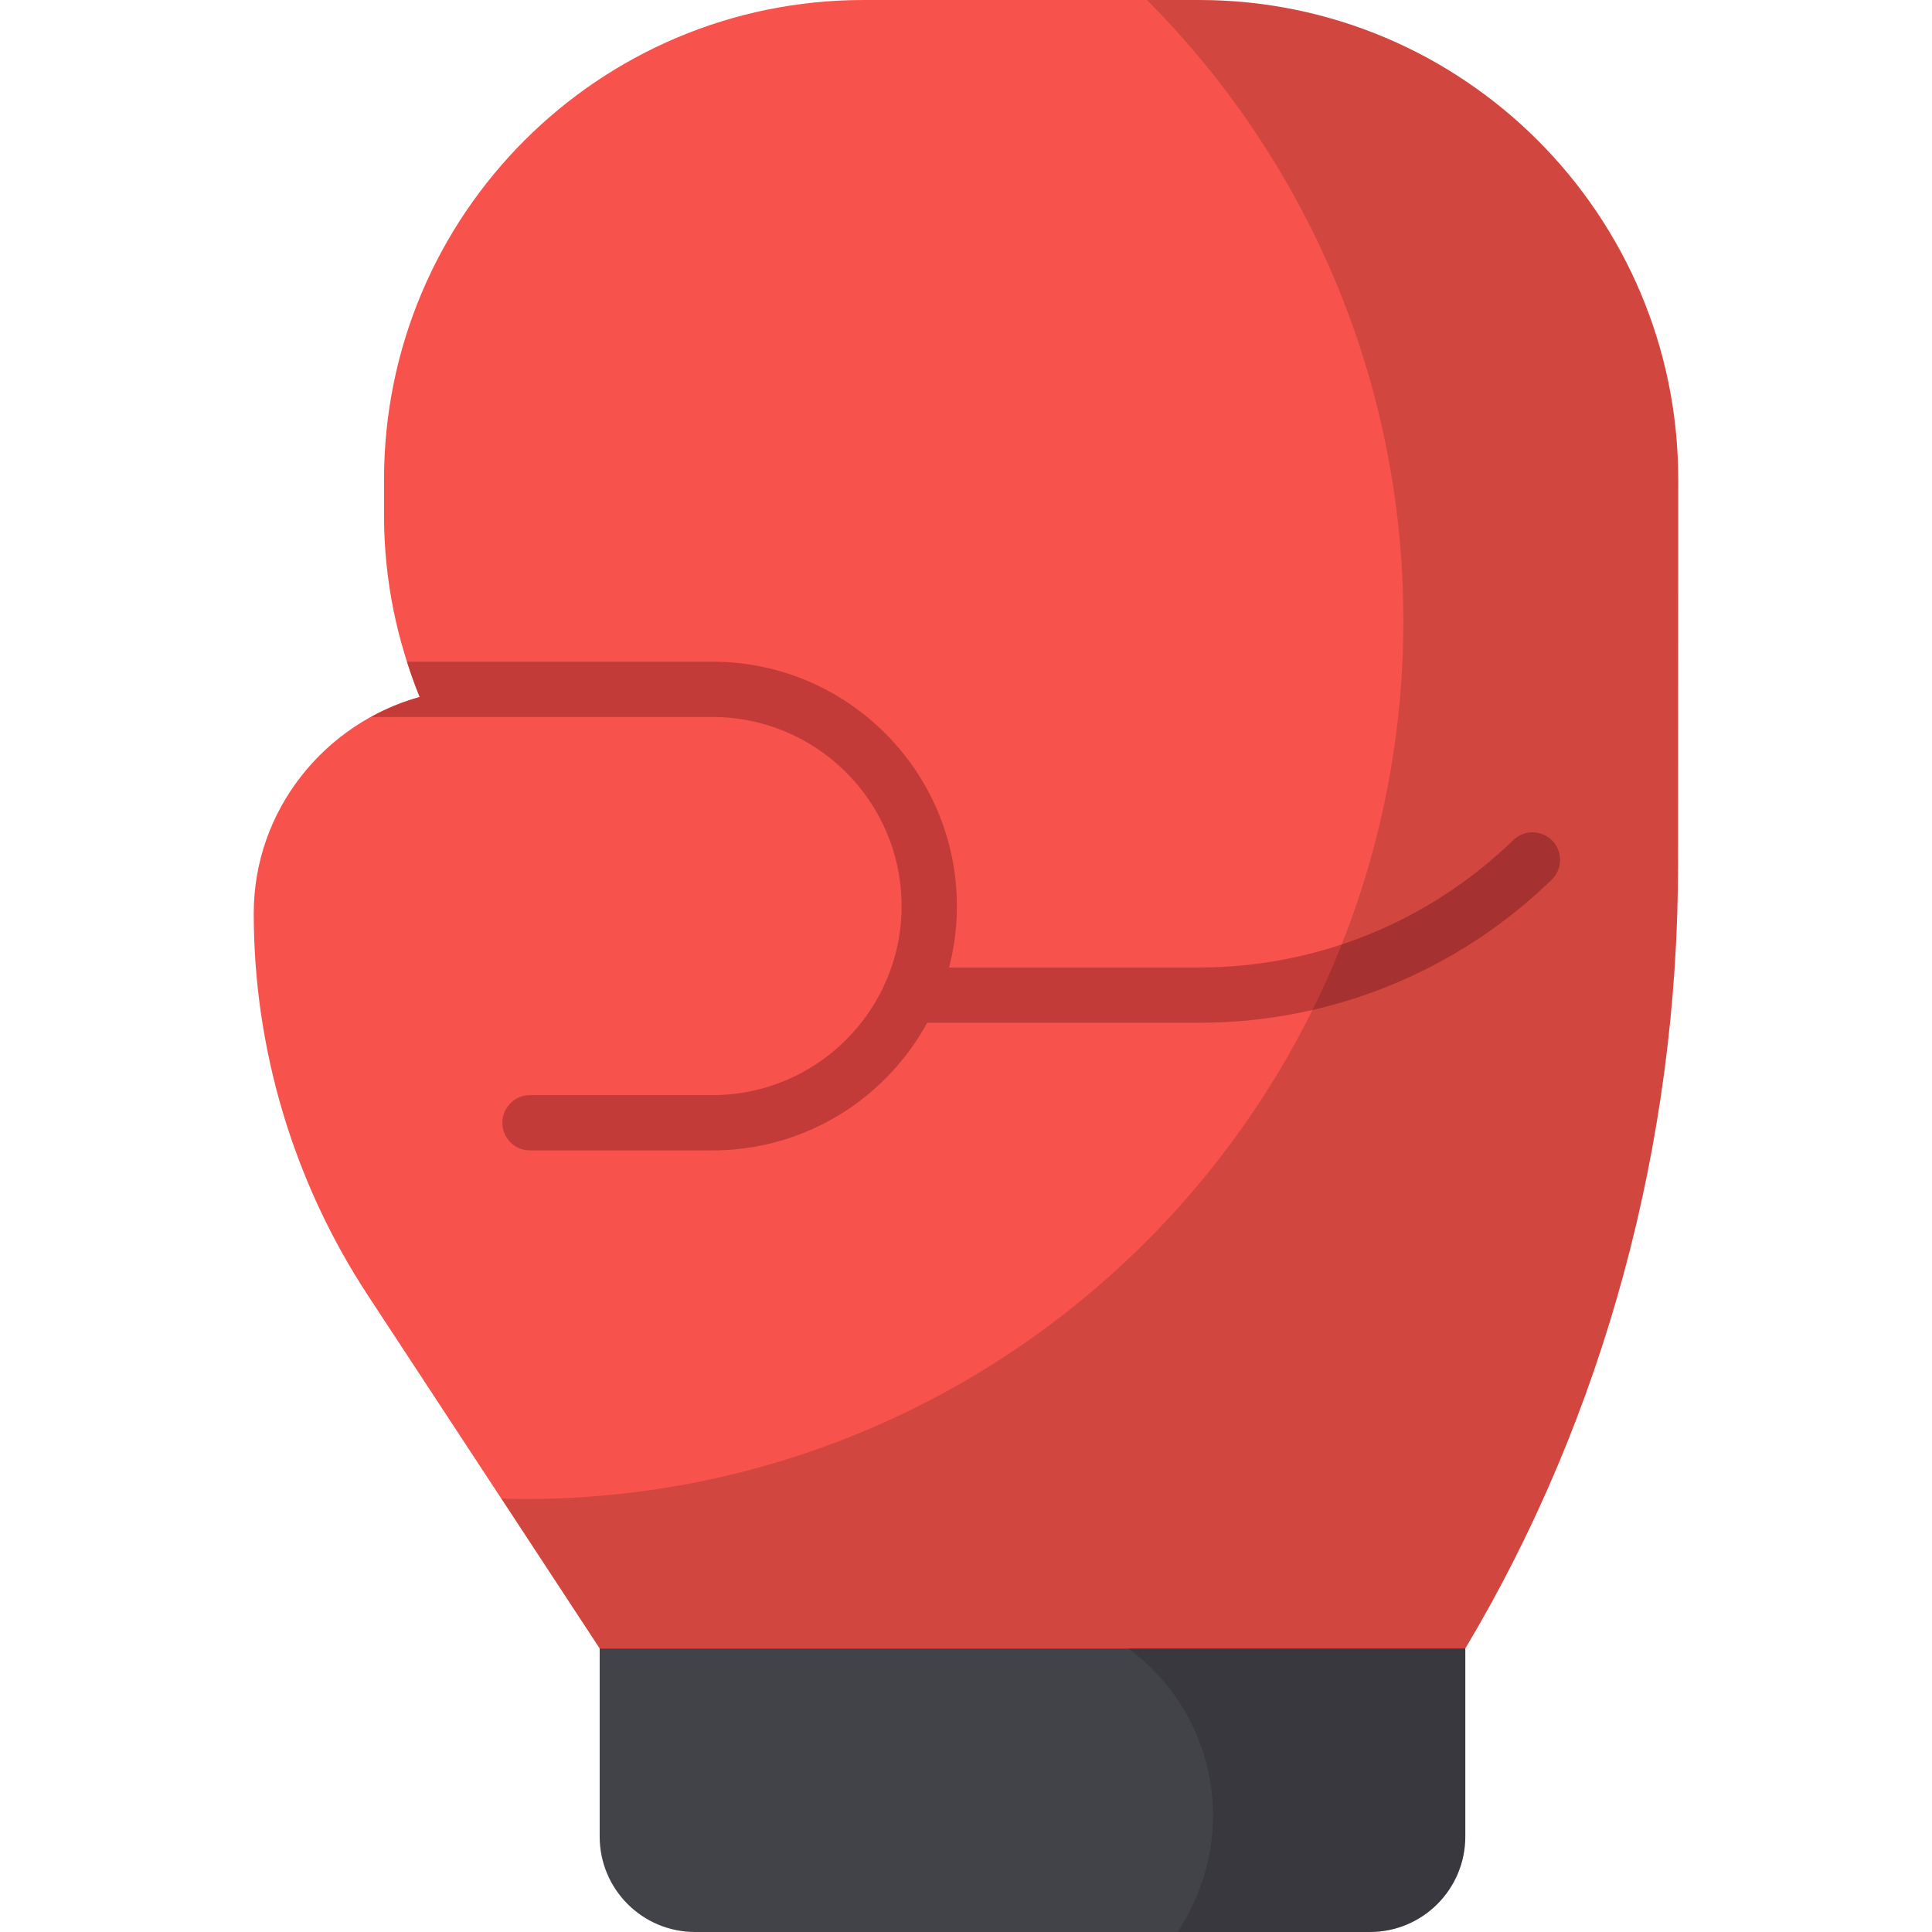 <svg width="18" height="18" viewBox="0 0 18 18" fill="none" xmlns="http://www.w3.org/2000/svg">
<path d="M15.636 4.467C15.636 2 13.636 0 11.169 0H8.045C5.578 0 3.578 2 3.578 4.467V4.804C3.578 5.402 3.698 5.972 3.911 6.493C3.024 6.739 2.364 7.548 2.364 8.51C2.364 9.774 2.734 11.011 3.427 12.068L5.587 15.358H13.652C14.944 13.195 15.634 10.649 15.634 8.052L15.636 4.467Z" fill="#F7524B"/>
<path d="M11.169 9.529H8.479C8.337 9.529 8.222 9.413 8.222 9.271C8.222 9.129 8.337 9.014 8.479 9.014H11.169C12.269 9.014 13.309 8.592 14.099 7.827C14.201 7.728 14.364 7.731 14.463 7.832C14.561 7.934 14.559 8.097 14.457 8.196C13.571 9.055 12.403 9.529 11.169 9.529Z" fill="#C23B38"/>
<path d="M8.915 8.442C8.915 9.697 7.894 10.718 6.638 10.718H4.937C4.796 10.718 4.68 10.602 4.68 10.461C4.68 10.319 4.796 10.203 4.937 10.203H6.638C7.61 10.203 8.4 9.414 8.4 8.442C8.4 7.47 7.61 6.68 6.638 6.68H3.456C3.598 6.602 3.751 6.538 3.91 6.495C3.867 6.388 3.827 6.278 3.792 6.165H6.638C7.894 6.165 8.915 7.186 8.915 8.442Z" fill="#C23B38"/>
<path opacity="0.15" d="M15.634 4.465V8.052C15.634 10.649 14.944 13.195 13.652 15.358H5.587L4.672 13.96C4.741 13.966 4.816 13.966 4.891 13.966C9.413 13.966 13.075 10.297 13.075 5.782C13.075 3.525 12.16 1.48 10.686 0H11.169C13.633 0 15.634 2.001 15.634 4.465Z" fill="black"/>
<path d="M12.763 18H6.476C5.985 18 5.587 17.602 5.587 17.111V15.358H13.652V17.111C13.652 17.602 13.254 18 12.763 18Z" fill="#424249"/>
<path opacity="0.15" d="M13.651 15.356V17.11C13.651 17.604 13.255 18 12.761 18H10.972C11.177 17.686 11.301 17.316 11.301 16.915C11.301 16.272 10.987 15.706 10.509 15.356L13.651 15.356Z" fill="black"/>
</svg>
